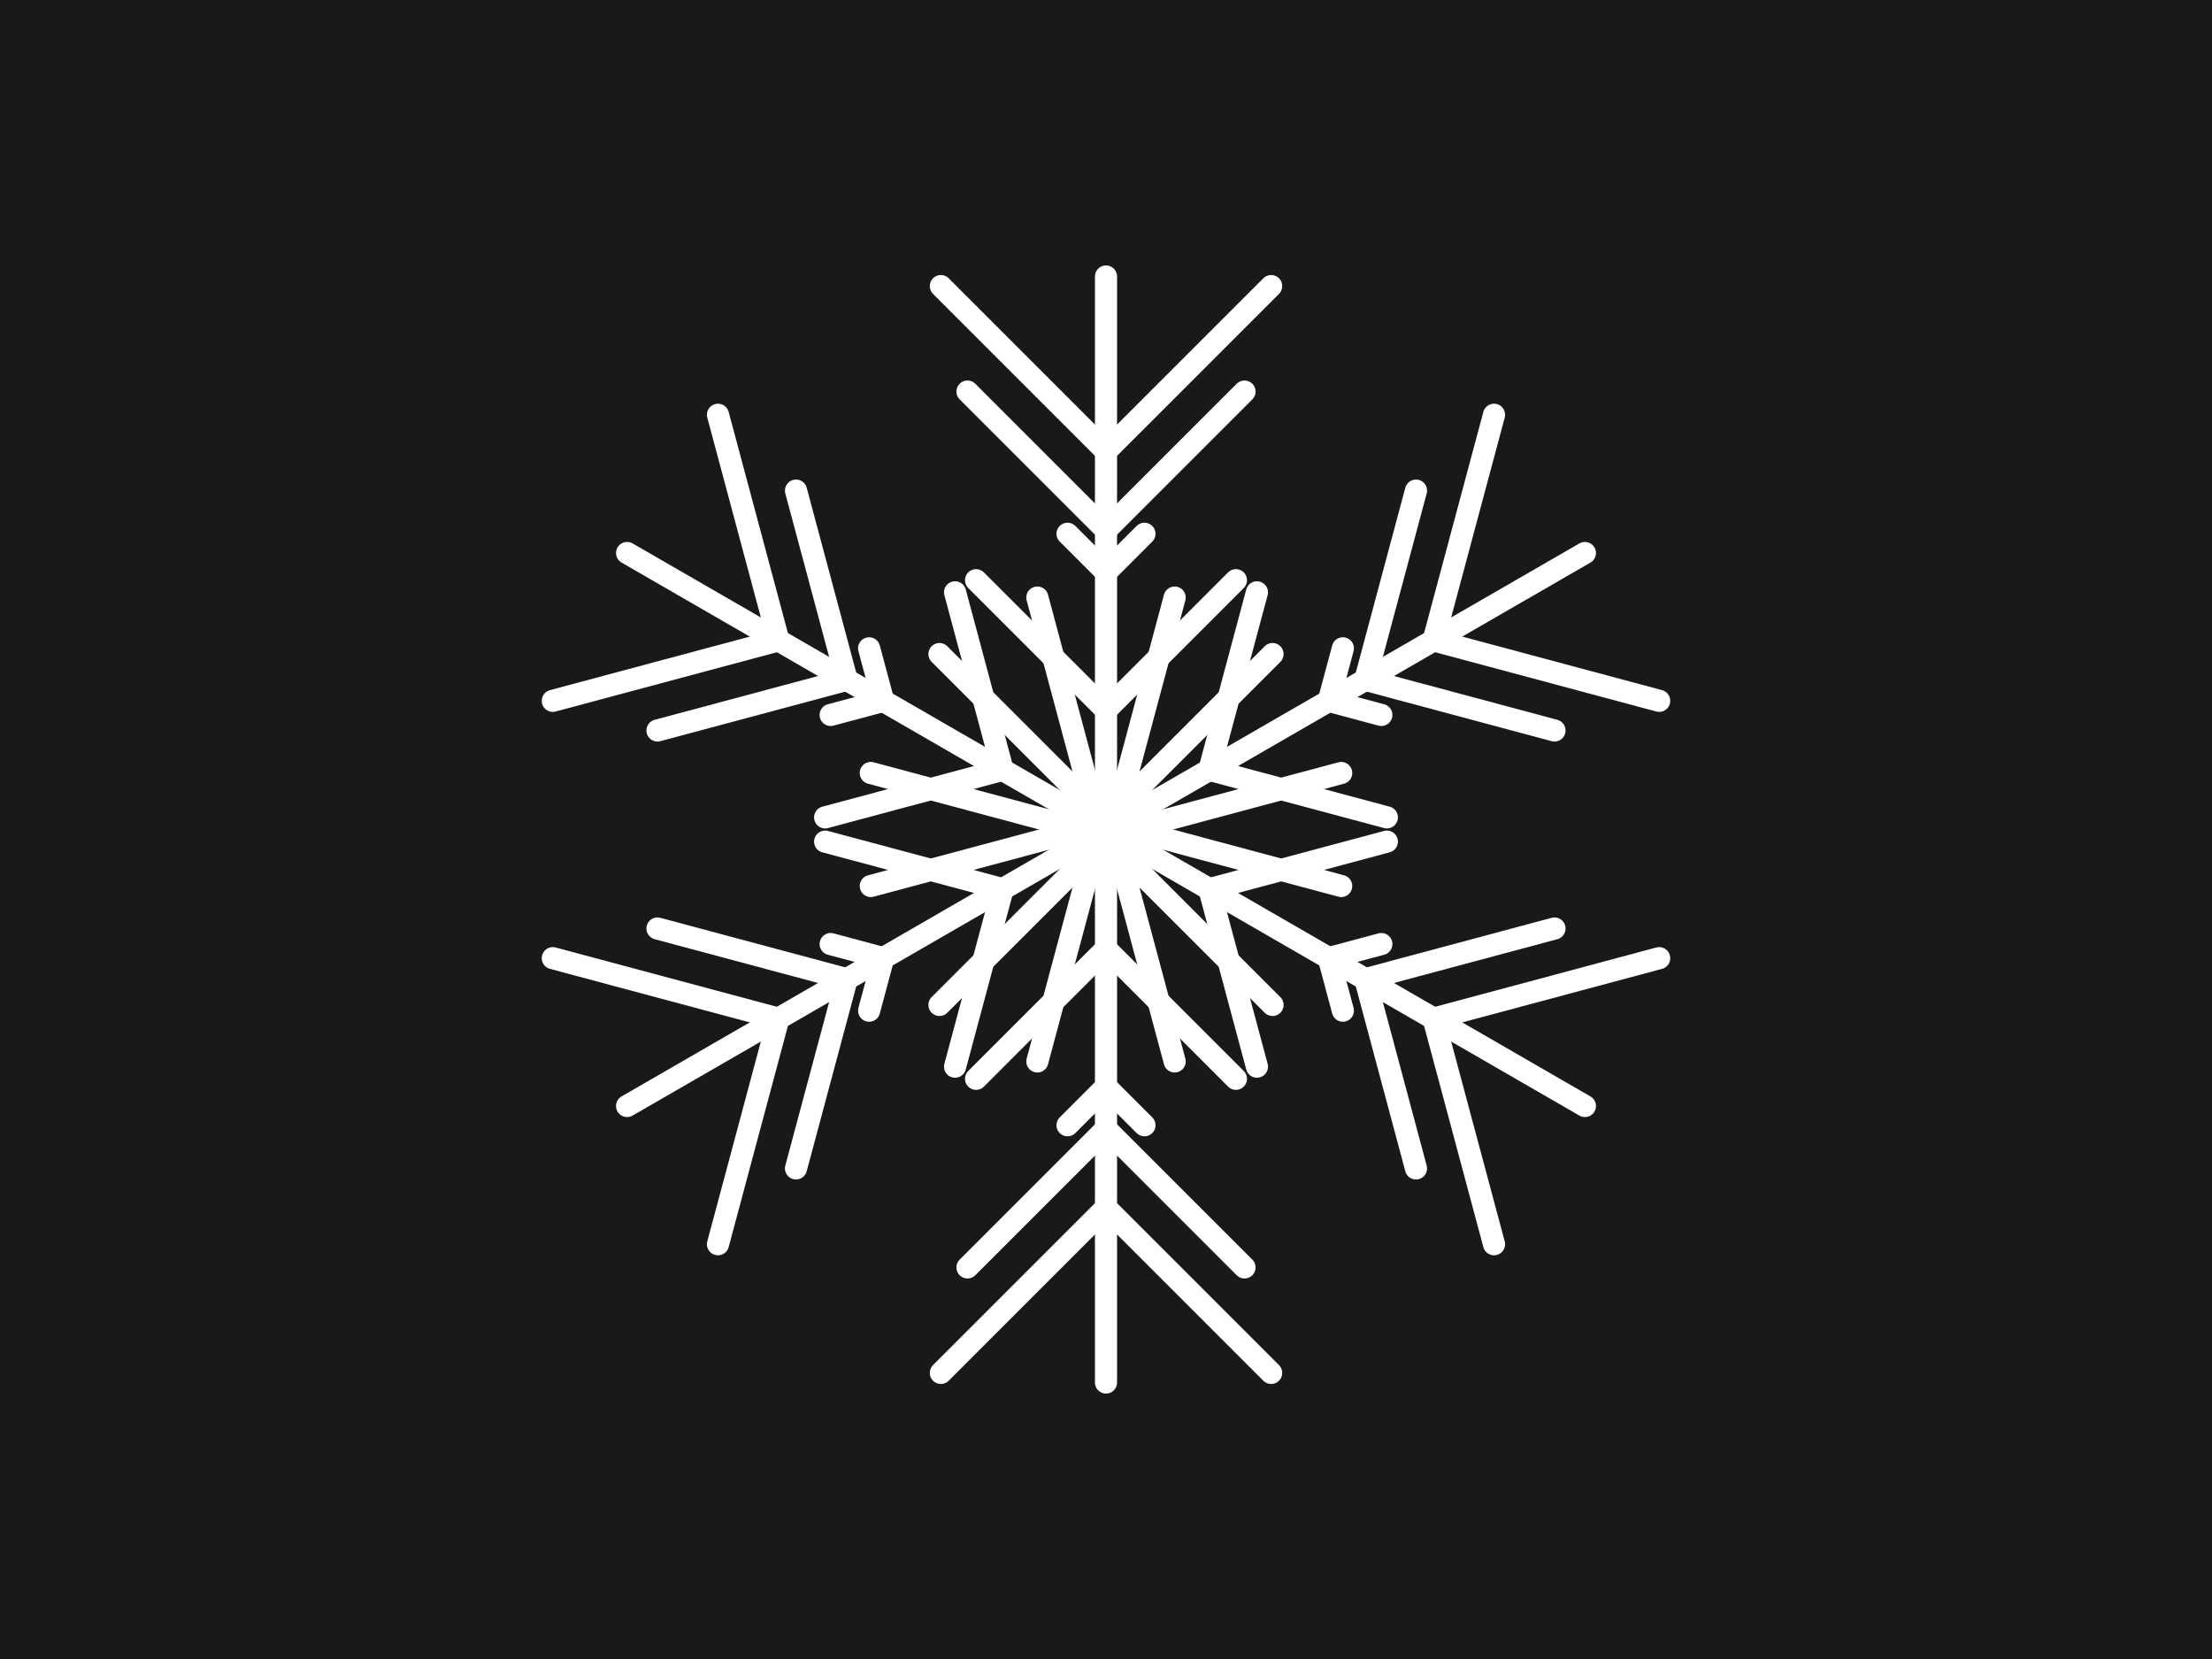 ﻿<svg version="1.1" xmlns="http://www.w3.org/2000/svg" xmlns:xlink="http://www.w3.org/1999/xlink" width="800" height="600"><g fill="#181919" fill-rule="nonzero" stroke="none" stroke-width="1" stroke-linecap="butt" stroke-linejoin="miter" stroke-miterlimit="10" stroke-dasharray="" stroke-dashoffset="0" font-family="none" font-weight="none" font-size="none" text-anchor="none" style="mix-blend-mode: normal"><rect x="0" y="0" width="800" height="600"/></g><g fill="none" fill-rule="nonzero" stroke="#ffffff" stroke-width="8" stroke-linecap="round" stroke-linejoin="miter" stroke-miterlimit="10" stroke-dasharray="" stroke-dashoffset="0" font-family="none" font-weight="none" font-size="none" text-anchor="none" style="mix-blend-mode: normal"><g id="Snowflake"><g><line x1="400" y1="300" x2="400" y2="500"/><polyline points="339.769,363.449 400,303.218 460.231,363.449"/><polyline points="353.008,390.163 400,343.171 446.992,390.163"/><polyline points="386.09,406.955 400,393.045 413.91,406.955"/><polyline points="349.906,458.381 400,408.286 450.094,458.381"/><polyline points="340.27,496.532 400,436.802 459.73,496.532"/></g><g><line x1="400" y1="300" x2="226.795" y2="400"/><polyline points="314.936,279.563 397.213,301.609 375.167,383.886"/><polyline points="298.421,304.385 362.613,321.585 345.413,385.778"/><polyline points="300.419,341.431 319.421,346.523 314.329,365.524"/><polyline points="237.791,335.807 306.221,354.143 287.886,422.573"/><polyline points="199.934,346.538 281.526,368.401 259.664,449.994"/></g><g><line x1="400" y1="300" x2="226.795" y2="200"/><polyline points="375.167,216.114 397.213,298.391 314.936,320.437"/><polyline points="345.413,214.222 362.613,278.415 298.421,295.615"/><polyline points="314.329,234.476 319.421,253.477 300.419,258.569"/><polyline points="287.886,177.427 306.221,245.857 237.791,264.193"/><polyline points="259.664,150.006 281.526,231.599 199.934,253.462"/></g><g><line x1="400" y1="300" x2="400" y2="100"/><polyline points="460.231,236.551 400,296.782 339.769,236.551"/><polyline points="446.992,209.837 400,256.829 353.008,209.837"/><polyline points="413.91,193.045 400,206.955 386.09,193.045"/><polyline points="450.094,141.619 400,191.714 349.906,141.619"/><polyline points="459.73,103.468 400,163.198 340.27,103.468"/></g><g><line x1="400" y1="300" x2="573.205" y2="200"/><polyline points="485.064,320.437 402.787,298.391 424.833,216.114"/><polyline points="501.579,295.615 437.387,278.415 454.587,214.222"/><polyline points="499.581,258.569 480.579,253.477 485.671,234.476"/><polyline points="562.209,264.193 493.779,245.857 512.114,177.427"/><polyline points="600.066,253.462 518.474,231.599 540.336,150.006"/></g><g><line x1="400" y1="300" x2="573.205" y2="400"/><polyline points="424.833,383.886 402.787,301.609 485.064,279.563"/><polyline points="454.587,385.778 437.387,321.585 501.579,304.385"/><polyline points="485.671,365.524 480.579,346.523 499.581,341.431"/><polyline points="512.114,422.573 493.779,354.143 562.209,335.807"/><polyline points="540.336,449.994 518.474,368.401 600.066,346.538"/></g></g></g><g fill="none" fill-rule="nonzero" stroke="none" stroke-width="1" stroke-linecap="butt" stroke-linejoin="miter" stroke-miterlimit="10" stroke-dasharray="" stroke-dashoffset="0" font-family="sans-serif" font-weight="normal" font-size="12" text-anchor="start" style="mix-blend-mode: normal"/></svg>